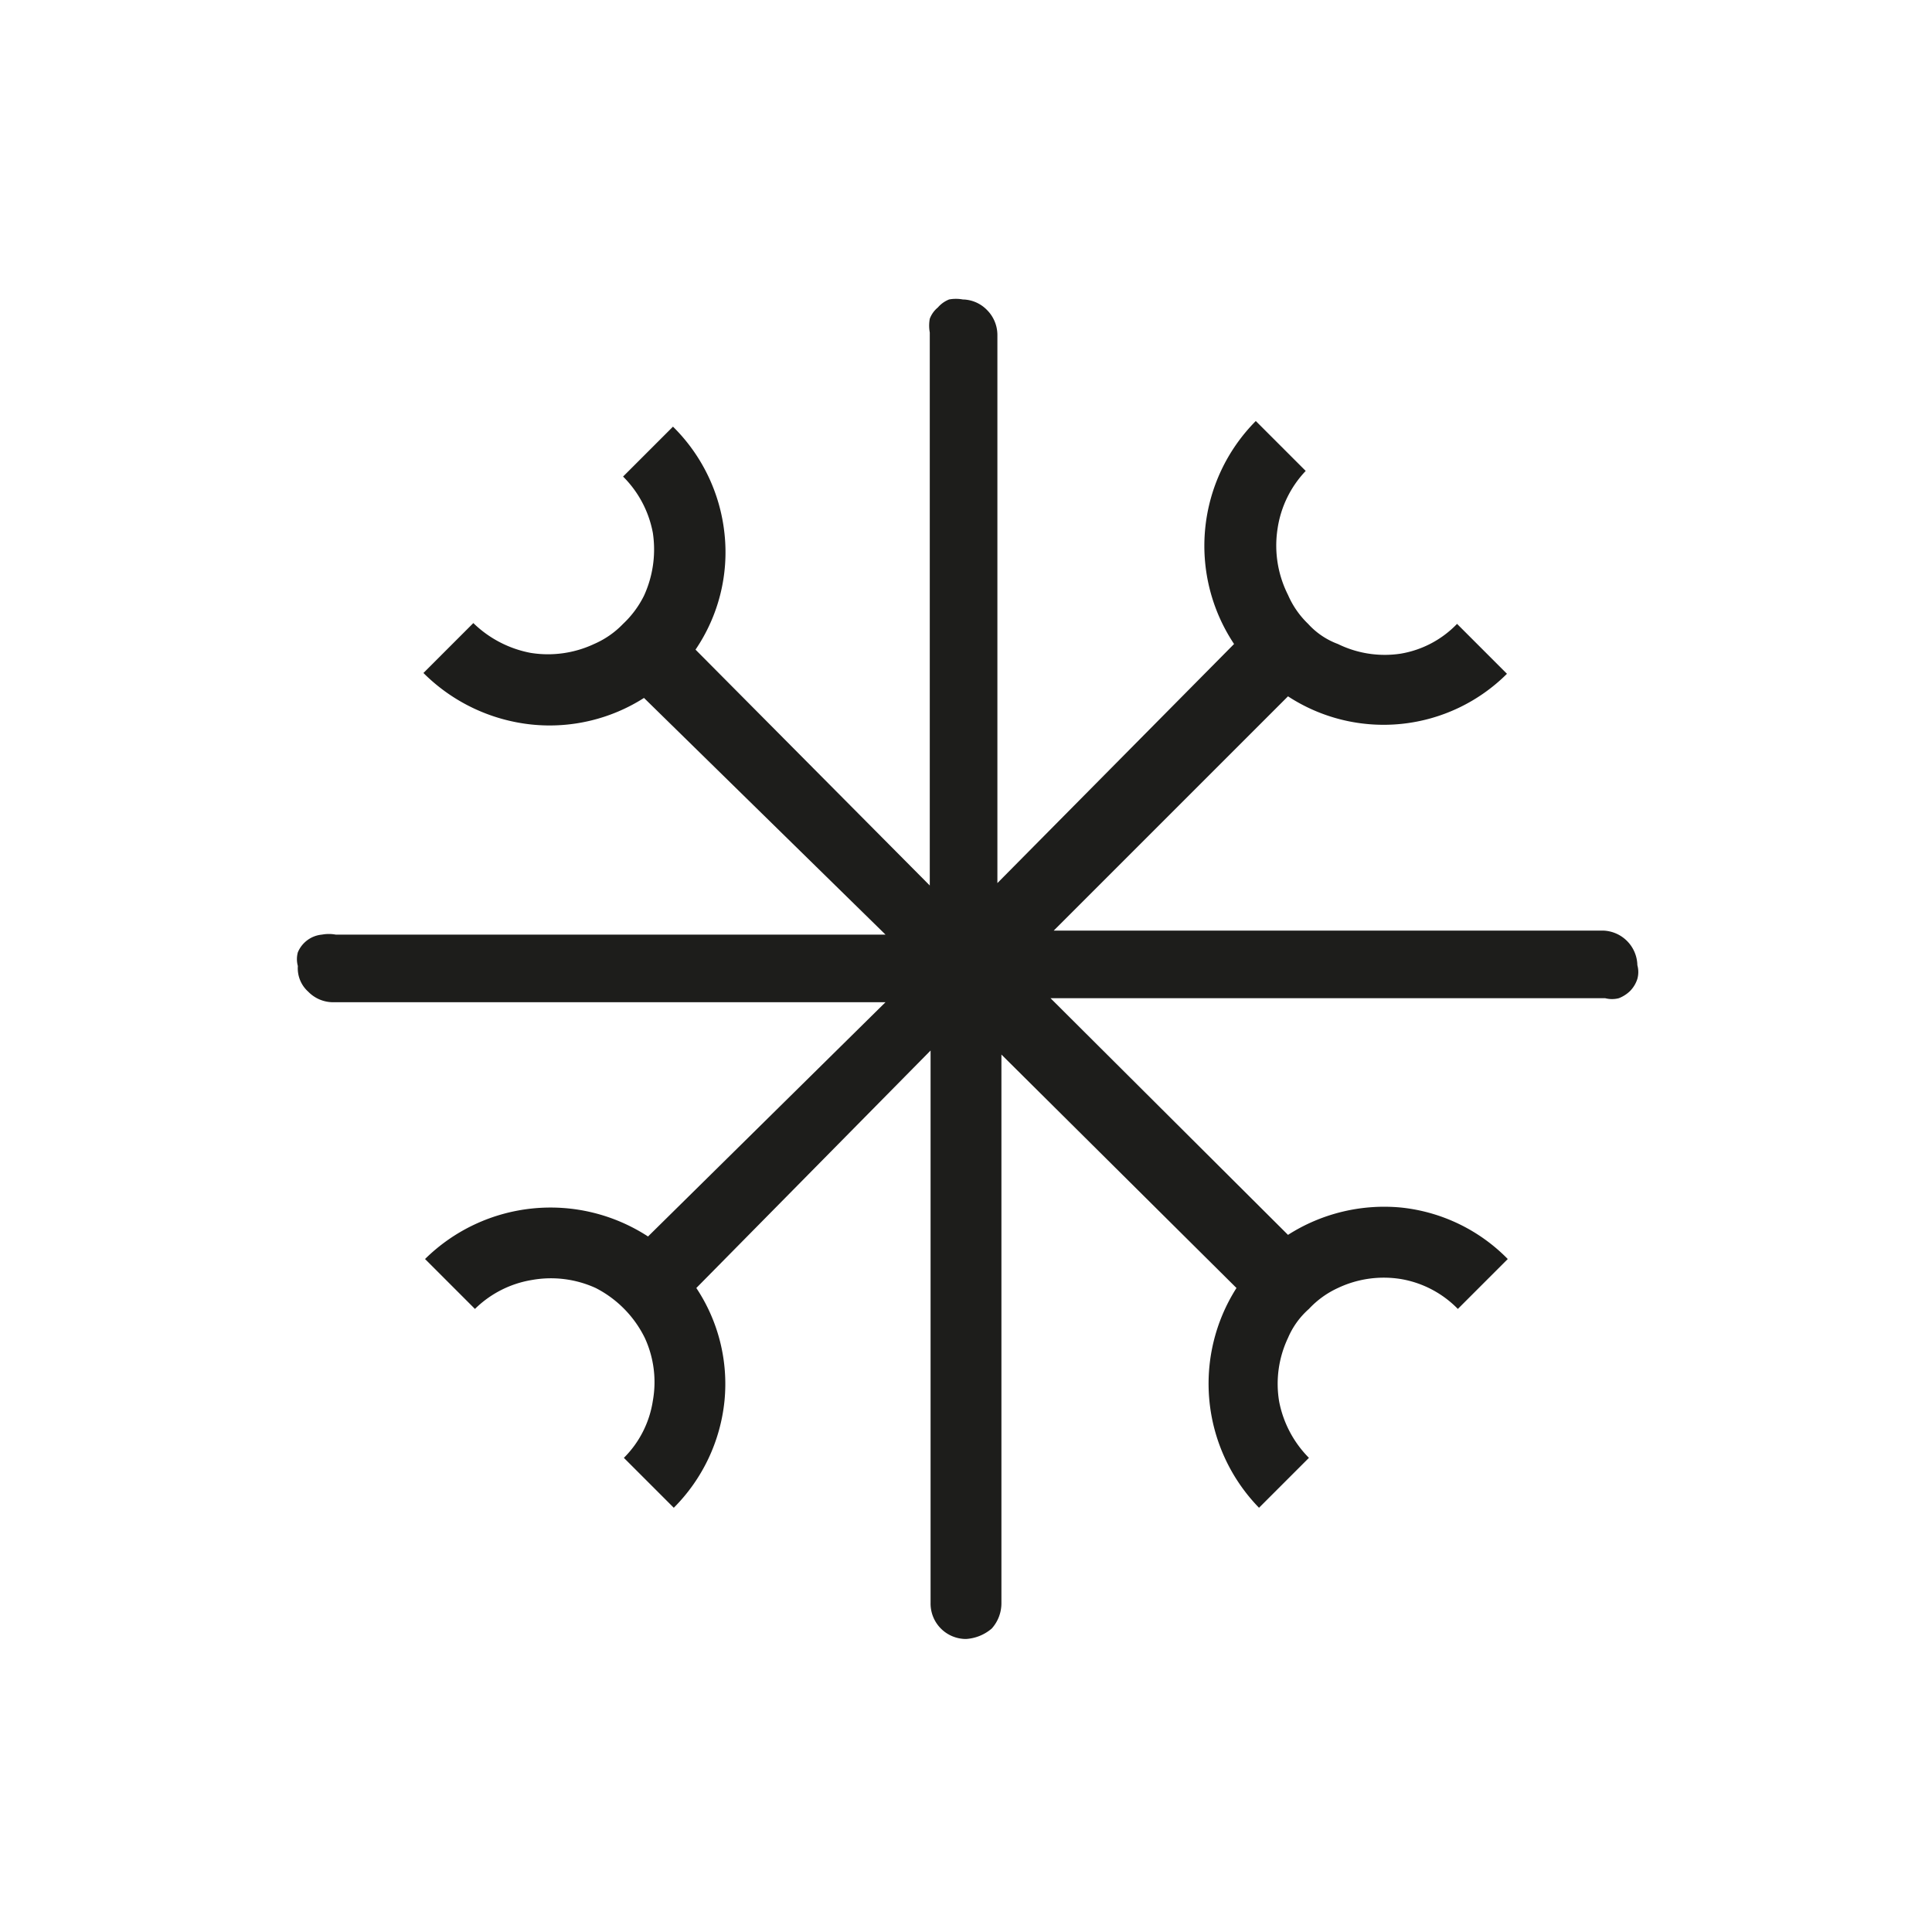 <svg xmlns="http://www.w3.org/2000/svg" viewBox="0 0 24 24"><defs><style>.cls-1{fill:none;}.cls-2{fill:#1d1d1b;}</style></defs><g id="Слой_2" data-name="Слой 2"><g id="Fill"><g id="Snow_Fill" data-name="Snow/Fill"><rect class="cls-1" width="24" height="24"/><path class="cls-2" d="M16,7.39a1.11,1.11,0,0,0,.25.36.94.94,0,0,0,.37.25,1.32,1.32,0,0,0,.78.12,1.26,1.26,0,0,0,.7-.37l.62.62A2.17,2.17,0,0,1,16,8.65l-2.91,2.91h6.82a.44.44,0,0,1,.43.43.32.32,0,0,1,0,.17.38.38,0,0,1-.09.15.42.42,0,0,1-.14.09.34.34,0,0,1-.17,0H13.05L16,15.34A2.22,2.22,0,0,1,17.4,15a2.17,2.17,0,0,1,1.33.64l-.62.62a1.29,1.29,0,0,0-.7-.37,1.33,1.33,0,0,0-.79.11,1.14,1.14,0,0,0-.36.26,1,1,0,0,0-.26.36,1.33,1.33,0,0,0-.11.79,1.36,1.36,0,0,0,.37.7l-.62.62A2.21,2.21,0,0,1,15.36,16l-2.92-2.9v6.81a.47.47,0,0,1-.12.32.54.54,0,0,1-.32.13.44.44,0,0,1-.44-.45V13.05L8.65,16A2.15,2.15,0,0,1,9,17.4a2.19,2.19,0,0,1-.63,1.33l-.62-.62a1.27,1.27,0,0,0,.36-.71,1.31,1.31,0,0,0-.1-.78A1.38,1.38,0,0,0,7.4,16a1.34,1.34,0,0,0-.79-.1,1.31,1.31,0,0,0-.71.36l-.62-.62a2.22,2.22,0,0,1,2.77-.28L11,12.45H4.13a.43.43,0,0,1-.3-.13A.39.39,0,0,1,3.7,12a.32.32,0,0,1,0-.17A.36.36,0,0,1,4,11.61a.47.47,0,0,1,.17,0H11L8,8.67A2.18,2.18,0,0,1,6.6,9a2.23,2.23,0,0,1-1.34-.64l.62-.62a1.39,1.39,0,0,0,.71.37A1.35,1.35,0,0,0,7.38,8a1.11,1.11,0,0,0,.36-.25A1.23,1.23,0,0,0,8,7.4a1.38,1.38,0,0,0,.11-.78,1.33,1.33,0,0,0-.37-.7l.62-.62A2.19,2.19,0,0,1,9,6.63a2.15,2.15,0,0,1-.36,1.44L11.55,11V4.13a.47.47,0,0,1,0-.17.33.33,0,0,1,.1-.14.36.36,0,0,1,.14-.1.47.47,0,0,1,.17,0,.43.43,0,0,1,.3.13.44.44,0,0,1,.13.31v6.81L15.33,8a2.2,2.2,0,0,1,.27-2.77l.62.62a1.32,1.32,0,0,0-.35.72A1.36,1.36,0,0,0,16,7.39Z"/></g></g></g></svg>